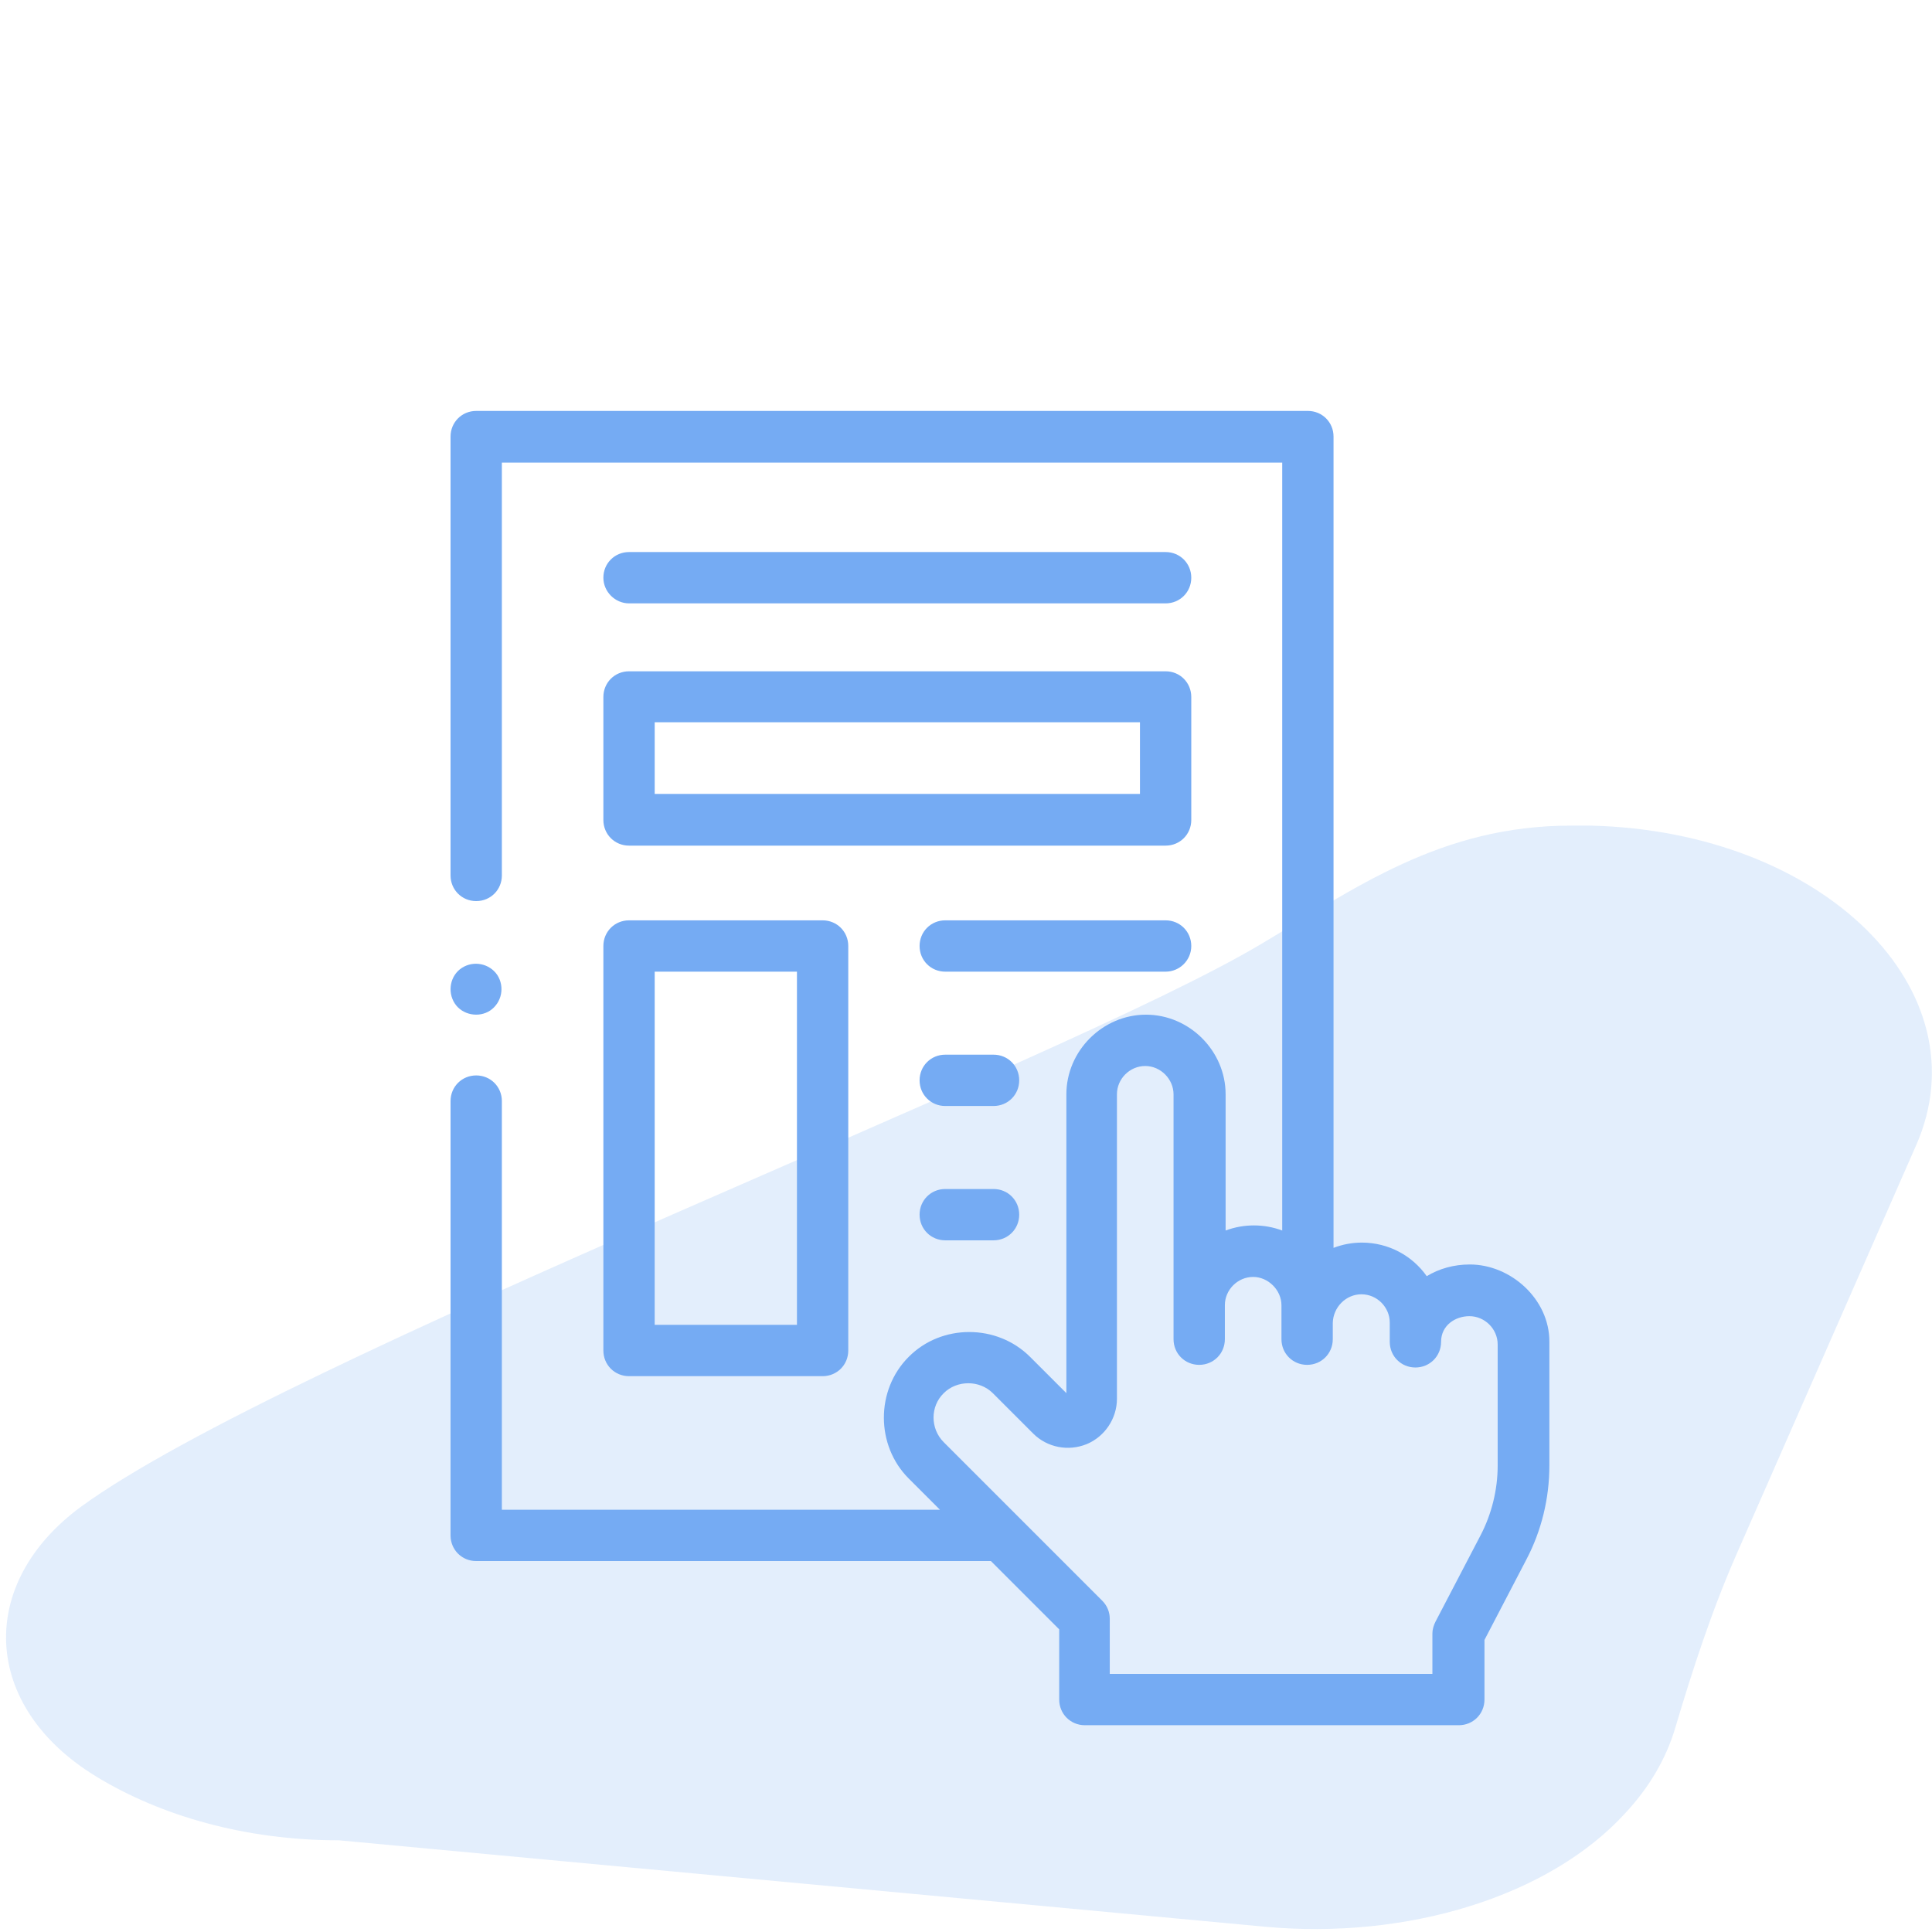 <?xml version="1.0" encoding="utf-8"?>
<!-- Generator: Adobe Illustrator 22.0.1, SVG Export Plug-In . SVG Version: 6.00 Build 0)  -->
<svg version="1.1" xmlns="http://www.w3.org/2000/svg" xmlns:xlink="http://www.w3.org/1999/xlink" x="0px" y="0px"
	 viewBox="0 0 512 512" style="enable-background:new 0 0 512 512;" xml:space="preserve">
<style type="text/css">
	.st0{display:none;}
	.st1{display:inline;opacity:0.2;fill:#636E72;}
	.st2{display:inline;}
	.st3{fill:#50595B;}
	.st4{display:inline;opacity:0.2;fill:#6C5CE7;}
	.st5{fill:#6C5CE7;}
	.st6{display:inline;opacity:0.2;fill:#FF6D8B;}
	.st7{fill:#FF6D8B;}
	.st8{opacity:0.2;fill:#75ABF3;}
	.st9{fill:#75ABF3;}
	.st10{display:inline;opacity:0.2;fill:#3FEAB1;}
	.st11{fill:#3FEAB1;}
	.st12{display:inline;opacity:0.2;fill:#F7941E;}
	.st13{fill:#F7941E;}
</style>
<g id="katman_6" class="st0">
	<path class="st1" d="M335.2,510.6L89.8,487.7c-24.6,0-47.1-6.4-64.3-16.9c-30.5-18.6-31.8-51.2-3.9-71.6l0,0
		C75.5,360,280.7,282,334,250.3c25.1-14.9,47.8-31.5,82.3-31.5h2c1.1,0,2.2,0,3.3,0c61.8,1.5,104.2,43.8,86.2,84.7l-47.3,107.7
		c-6.8,15.4-11.9,31.1-16.6,46.9c-2.4,8-6.8,15.5-13,22.2C410.7,502.6,372.9,514.1,335.2,510.6z"/>
	<g class="st2">
		<path class="st3" d="M259.8,192.1c0-59.6-48.5-108-108-108c-17.9,0-35.6,4.5-51.3,13c-3.7,2-5.1,6.7-3.1,10.5
			c2,3.7,6.7,5.1,10.5,3.1c13.5-7.3,28.7-11.1,44-11.1c51,0,92.6,41.5,92.6,92.6c0,51-41.5,92.6-92.6,92.6
			c-51,0-92.6-41.5-92.6-92.6c0-16.2,4.3-32.2,12.4-46.3c2.1-3.7,0.9-8.4-2.8-10.5c-3.7-2.1-8.4-0.9-10.5,2.8
			c-9.5,16.4-14.5,35.1-14.5,54c0,59.6,48.5,108,108,108S259.8,251.6,259.8,192.1z"/>
		<path class="st3" d="M78.5,131.4c2.1,0,4.1-0.8,5.6-2.5l0.2-0.2c2.9-3.1,2.7-8-0.4-10.9c-3.1-2.9-8-2.7-10.9,0.4l-0.2,0.2
			c-2.9,3.1-2.7,8,0.4,10.9C74.7,130.7,76.6,131.4,78.5,131.4z"/>
		<path class="st3" d="M151.8,275.4c45.9,0,83.3-37.4,83.3-83.3c0-45.9-37.4-83.3-83.3-83.3s-83.3,37.4-83.3,83.3
			C68.5,238,105.9,275.4,151.8,275.4z M151.8,124.2c37.4,0,67.9,30.5,67.9,67.9c0,37.4-30.5,67.9-67.9,67.9
			c-37.4,0-67.9-30.5-67.9-67.9C83.9,154.7,114.4,124.2,151.8,124.2z"/>
		<path class="st3" d="M206.1,405.1c0.1-0.1,0.2-0.3,0.3-0.4c0-0.1,0.1-0.1,0.1-0.2c0.1-0.2,0.2-0.3,0.3-0.5c0,0,0-0.1,0-0.1
			c0.1-0.2,0.2-0.4,0.3-0.6c0,0,0,0,0-0.1c0.1-0.2,0.2-0.4,0.2-0.6c0,0,0-0.1,0-0.1c0.1-0.2,0.1-0.4,0.2-0.7c0-0.1,0-0.1,0-0.2
			c0-0.2,0.1-0.4,0.1-0.6c0-0.3,0-0.5,0-0.8c0-0.3,0-0.5,0-0.8c0-0.2-0.1-0.4-0.1-0.6c0-0.1,0-0.1,0-0.2c0-0.2-0.1-0.4-0.2-0.7
			c0,0,0,0,0-0.1c-0.1-0.2-0.1-0.4-0.2-0.6c0,0,0,0,0-0.1c-0.1-0.2-0.2-0.4-0.3-0.6c0,0,0-0.1,0-0.1c-0.1-0.2-0.2-0.3-0.3-0.5
			c0-0.1-0.1-0.1-0.1-0.2c-0.1-0.1-0.2-0.3-0.3-0.4c0-0.1-0.1-0.1-0.1-0.2c-0.1-0.1-0.3-0.3-0.4-0.4c0,0-0.1-0.1-0.1-0.1l-17.2-17.2
			c-3-3-7.9-3-10.9,0c-3,3-3,7.9,0,10.9l4,4H121c-4.3,0-7.7-3.5-7.7-7.7v-66c0-4.3-3.5-7.7-7.7-7.7c-4.3,0-7.7,3.5-7.7,7.7v66
			c0,12.8,10.4,23.1,23.1,23.1h60.4l-4,4c-3,3-3,7.9,0,10.9c1.5,1.5,3.5,2.3,5.5,2.3c2,0,3.9-0.8,5.5-2.3l17.2-17.2
			c0,0,0.1-0.1,0.1-0.1c0.1-0.1,0.3-0.3,0.4-0.4C206,405.2,206,405.2,206.1,405.1z"/>
		<path class="st3" d="M294.3,151.4c1.5,1.5,3.5,2.3,5.5,2.3c2,0,3.9-0.8,5.5-2.3c3-3,3-7.9,0-10.9l-4.4-4.4h60.8
			c4.3,0,7.7,3.5,7.7,7.7v58c0,4.3,3.5,7.7,7.7,7.7c4.3,0,7.7-3.5,7.7-7.7v-58c0-12.8-10.4-23.1-23.1-23.1h-60l3.6-3.6
			c3-3,3-7.9,0-10.9c-3-3-7.9-3-10.9,0l-17.2,17.2c-3,3-3,7.9,0,10.9L294.3,151.4z"/>
		<path class="st3" d="M383.8,353.5c8-10.7,12.8-24,12.8-38.3v-28.1c0,0,0-0.1,0-0.1v0c0-35.3-28.7-64.1-64.1-64.1
			c-4.3,0-7.7,3.5-7.7,7.7c0,4.3,3.5,7.7,7.7,7.7c24.9,0,45.4,18.8,48.3,42.9c-9,1.3-20.7-2.2-28.5-11.4c-2.6-3.1-7.1-3.6-10.4-1.3
			c-14.2,10.1-40.2,21.4-57.8,13.9c0.7-7.5,3.2-14.8,7.2-21.2c2.3-3.6,1.2-8.4-2.4-10.6c-3.6-2.3-8.4-1.2-10.6,2.4
			c-6.4,10.2-9.8,21.9-9.8,34v28.2c0,14.4,4.8,27.6,12.8,38.3c-33.7,18.6-55,54.1-55,93.1c0,4.3,3.5,7.7,7.7,7.7h120.1
			c4.3,0,7.7-3.5,7.7-7.7c0-4.3-3.5-7.7-7.7-7.7h-13.8v-51.6l26.3,20.6c2.3,1.8,5.5,2.2,8.1,0.9c2.7-1.3,4.3-4,4.3-6.9v-33.4
			c25.1,14.9,41.6,41.1,44.1,70.4h-15.9c-4.3,0-7.7,3.5-7.7,7.7c0,4.3,3.5,7.7,7.7,7.7h23.9c4.3,0,7.7-3.5,7.7-7.7
			C438.8,407.6,417.5,372.1,383.8,353.5z M345.4,284.8c10,8.7,23.4,13.1,35.7,11.9v18.5c0,13.6-5.6,25.9-14.6,34.7c0,0-0.9,0.9-1,1
			c-8.7,8-20.3,12.9-33,12.9c-12.7,0-24.3-4.9-33-12.9c-0.1-0.1-1-0.9-1-0.9c-9-8.8-14.6-21.1-14.6-34.7v-16.5
			c4.3,1.2,8.8,1.7,13.3,1.7C314.8,300.4,333,292.5,345.4,284.8z M301.4,371.2c3.9,2.2,8,3.9,12.3,5.3l-12.3,9.7V371.2z M241.9,439
			c2.5-29.3,19-55.5,44.1-70.4V402c0,2.9,1.7,5.6,4.3,6.9c1.1,0.5,2.2,0.8,3.4,0.8c1.7,0,3.4-0.6,4.8-1.6l26.3-20.6V439H241.9z
			 M351.2,376.4c4.3-1.3,8.4-3.1,12.3-5.3v14.9L351.2,376.4z"/>
		<path class="st3" d="M385,439h-0.2c-4.3,0-7.7,3.5-7.7,7.7c0,4.3,3.5,7.7,7.7,7.7h0.2c4.3,0,7.7-3.5,7.7-7.7
			C392.7,442.4,389.2,439,385,439z"/>
		<path class="st3" d="M295.7,234.6l-0.3,0.2c-3.5,2.5-4.3,7.3-1.8,10.8c1.5,2.1,3.9,3.2,6.3,3.2c1.5,0,3.1-0.5,4.5-1.4l0.2-0.2
			c3.5-2.4,4.3-7.3,1.9-10.7C304,233,299.2,232.2,295.7,234.6z"/>
		<path class="st3" d="M312.9,326.8h0.2c4.3,0,7.7-3.5,7.7-7.7c0-4.3-3.5-7.7-7.7-7.7h-0.2c-4.3,0-7.7,3.5-7.7,7.7
			C305.2,323.3,308.6,326.8,312.9,326.8z"/>
		<path class="st3" d="M351.9,326.8h0.2c4.3,0,7.7-3.5,7.7-7.7c0-4.3-3.5-7.7-7.7-7.7h-0.2c-4.3,0-7.7,3.5-7.7,7.7
			C344.2,323.3,347.7,326.8,351.9,326.8z"/>
		<path class="st3" d="M142.1,196.4l13.5,5.6c3.5,1.5,5.2,5.5,3.7,9c-1.5,3.5-5.5,5.2-9,3.7l-6.7-2.8c-3.9-1.6-8.4,0.2-10.1,4.2
			c-1.6,3.9,0.2,8.4,4.2,10.1l6.4,2.7v9.5c0,4.3,3.5,7.7,7.7,7.7c4.3,0,7.7-3.5,7.7-7.7v-8.7c6.1-1.9,11.4-6.4,14-12.8
			c4.7-11.4-0.7-24.4-12.1-29.1l-13.5-5.6c-1.7-0.7-3-2-3.7-3.7c-0.7-1.7-0.7-3.6,0-5.3c0.7-1.7,2-3,3.7-3.7c1.7-0.7,3.6-0.7,5.3,0
			l6.7,2.8c3.9,1.6,8.4-0.2,10.1-4.2c1.6-3.9-0.2-8.4-4.2-10.1l-6.4-2.7v-9.5c0-4.3-3.5-7.7-7.7-7.7c-4.3,0-7.7,3.5-7.7,7.7v8.7
			c-0.7,0.2-1.3,0.4-2,0.7c-5.5,2.3-9.8,6.6-12.1,12.1c-2.3,5.5-2.3,11.5,0,17.1C132.4,189.9,136.6,194.2,142.1,196.4z"/>
	</g>
</g>
<g id="katman_5" class="st0">
	<path class="st4" d="M335.2,510.6L89.8,487.7c-24.6,0-47.1-6.4-64.3-16.9c-30.5-18.6-31.8-51.2-3.9-71.6l0,0
		C75.5,360,280.7,282,334,250.3c25.1-14.9,47.8-31.5,82.3-31.5h2c1.1,0,2.2,0,3.3,0c61.8,1.5,104.2,43.8,86.2,84.7l-47.3,107.7
		c-6.8,15.4-11.9,31.1-16.6,46.9c-2.4,8-6.8,15.5-13,22.2C410.7,502.6,372.9,514.1,335.2,510.6z"/>
	<g class="st2">
		<g>
			<g>
				<path class="st5" d="M300.7,176.6c-3.8,0-6.9,3.1-6.9,6.9v24.9c0,16.2-10.8,30.8-26.4,35.5c-2.9,0.9-4.9,3.5-4.9,6.6v0.6
					c0,3.2-2.6,5.7-5.7,5.7s-5.7-2.6-5.7-5.7v-0.6c0-3-2-5.7-4.9-6.6c-15.5-4.7-26.4-19.2-26.4-35.5v-24.9c0-3.8-3.1-6.9-6.9-6.9
					s-6.9,3.1-6.9,6.9v24.9c0,11.1,3.5,21.7,10.2,30.6c5.5,7.3,13.1,13.1,21.5,16.5c2,8.6,9.8,15.1,19,15.1c9.2,0,17-6.5,19-15.1
					c8.5-3.4,16-9.2,21.5-16.5c6.7-8.9,10.2-19.4,10.2-30.6v-24.9C307.6,179.7,304.5,176.6,300.7,176.6z"/>
			</g>
		</g>
		<g>
			<g>
				<path class="st5" d="M398.5,80H115.2c-3.8,0-6.9,3.1-6.9,6.9v338.3c0,3.8,3.1,6.9,6.9,6.9h283.3c3.8,0,6.9-3.1,6.9-6.9V86.9
					C405.4,83.1,402.3,80,398.5,80z M391.6,418.3H122.1V93.8h269.5V418.3z"/>
			</g>
		</g>
		<g>
			<g>
				<path class="st5" d="M150.5,386.2c-0.1-0.4-0.2-0.9-0.4-1.3s-0.4-0.8-0.6-1.2c-0.2-0.4-0.5-0.7-0.9-1s-0.7-0.6-1-0.9
					c-0.4-0.2-0.8-0.5-1.2-0.6c-0.4-0.2-0.8-0.3-1.3-0.4c-0.9-0.2-1.8-0.2-2.7,0c-0.4,0.1-0.9,0.2-1.3,0.4c-0.4,0.2-0.8,0.4-1.2,0.6
					c-0.4,0.2-0.7,0.5-1,0.9s-0.6,0.7-0.9,1c-0.3,0.4-0.5,0.8-0.6,1.2s-0.3,0.8-0.4,1.3c-0.1,0.4-0.1,0.9-0.1,1.3
					c0,0.5,0,0.9,0.1,1.3c0.1,0.4,0.2,0.9,0.4,1.3s0.4,0.8,0.6,1.2c0.2,0.4,0.5,0.7,0.9,1c0.3,0.3,0.7,0.6,1,0.9
					c0.4,0.2,0.8,0.5,1.2,0.6c0.4,0.2,0.9,0.3,1.3,0.4c0.4,0.1,0.9,0.1,1.3,0.1c1.8,0,3.6-0.7,4.9-2c1.3-1.3,2-3.1,2-4.9
					C150.6,387.1,150.6,386.7,150.5,386.2z"/>
			</g>
		</g>
		<g>
			<g>
				<path class="st5" d="M369.9,380.7H169c-3.8,0-6.9,3.1-6.9,6.9c0,3.8,3.1,6.9,6.9,6.9h200.9c3.8,0,6.9-3.1,6.9-6.9
					C376.8,383.8,373.7,380.7,369.9,380.7z"/>
			</g>
		</g>
		<g>
			<g>
				<path class="st5" d="M376.6,359.7c-0.1-0.4-0.2-0.9-0.4-1.3c-0.2-0.4-0.4-0.8-0.6-1.2c-0.2-0.4-0.5-0.7-0.9-1
					c-0.3-0.3-0.7-0.6-1-0.9c-0.4-0.2-0.8-0.5-1.2-0.6c-0.4-0.2-0.9-0.3-1.3-0.4c-2.2-0.4-4.6,0.3-6.2,1.9c-0.3,0.3-0.6,0.7-0.9,1
					c-0.2,0.4-0.5,0.8-0.6,1.2c-0.2,0.4-0.3,0.8-0.4,1.3c-0.1,0.4-0.1,0.9-0.1,1.3s0,0.9,0.1,1.3c0.1,0.4,0.2,0.9,0.4,1.3
					c0.2,0.4,0.4,0.8,0.6,1.2c0.2,0.4,0.5,0.7,0.9,1c1.3,1.3,3.1,2,4.9,2c0.4,0,0.9,0,1.3-0.1c0.4-0.1,0.9-0.2,1.3-0.4
					c0.4-0.2,0.8-0.4,1.2-0.6c0.4-0.2,0.7-0.5,1-0.9s0.6-0.7,0.9-1c0.3-0.4,0.5-0.8,0.6-1.2c0.2-0.4,0.3-0.8,0.4-1.3
					c0.1-0.4,0.1-0.9,0.1-1.3C376.8,360.6,376.7,360.2,376.6,359.7z"/>
			</g>
		</g>
		<g>
			<g>
				<path class="st5" d="M344.7,354.2H143.8c-3.8,0-6.9,3.1-6.9,6.9s3.1,6.9,6.9,6.9h200.9c3.8,0,6.9-3.1,6.9-6.9
					S348.5,354.2,344.7,354.2z"/>
			</g>
		</g>
		<g>
			<g>
				<path class="st5" d="M371.2,107.3H142.5c-3.8,0-6.9,3.1-6.9,6.9v213.6c0,3.8,3.1,6.9,6.9,6.9h228.7c3.8,0,6.9-3.1,6.9-6.9V114.2
					C378.1,110.4,375,107.3,371.2,107.3z M315.8,320.9h-17.5v-20.3c0-3.8-3.1-6.9-6.9-6.9c-3.8,0-6.9,3.1-6.9,6.9v20.3H229v-20.3
					c0-3.8-3.1-6.9-6.9-6.9s-6.9,3.1-6.9,6.9v20.3h-17.5v-47.7c0-7.8,6.3-14.1,14.1-14.1h27.2c3.1,6.7,9.9,11.4,17.7,11.4
					s14.7-4.7,17.7-11.4h27.2c7.8,0,14.1,6.3,14.1,14.1V320.9z M219.8,190.3h32.2c1.1,0,2.2-0.3,3.2-0.8l21.7-11.4l4.8,8.6
					c1.2,2.2,3.5,3.5,6,3.5h6.1v18c0,16.2-10.8,30.8-26.4,35.5c-2.9,0.9-4.9,3.5-4.9,6.6v0.6c0,3.2-2.6,5.7-5.7,5.7
					s-5.7-2.6-5.7-5.7v-0.6c0-3-2-5.7-4.9-6.6c-15.5-4.7-26.4-19.2-26.4-35.5L219.8,190.3L219.8,190.3z M219.8,176.6v-11.1
					c0-10,8.1-18.1,18.1-18.1h37.8c10,0,18.1,8.1,18.1,18.1v11.1h-2.1l-6.1-11c-1.8-3.3-5.9-4.5-9.2-2.8l-26.1,13.7H219.8z
					 M364.3,320.9h-34.7v-47.7c0-15.3-12.5-27.8-27.8-27.8h-10.2c2.1-2,4.1-4.1,5.8-6.4c6.7-8.9,10.2-19.4,10.2-30.6v-42.9
					c0-17.6-14.3-31.8-31.8-31.8h-37.8c-17.6,0-31.8,14.3-31.8,31.8v42.9c0,11.1,3.5,21.7,10.2,30.6c1.7,2.3,3.7,4.5,5.8,6.4h-10.2
					c-15.3,0-27.8,12.5-27.8,27.8v47.7h-34.7V121h215V320.9L364.3,320.9z"/>
			</g>
		</g>
		<g>
			<g>
				<path class="st5" d="M277.2,196.2h-2.4c-3.8,0-6.9,3.1-6.9,6.9s3.1,6.9,6.9,6.9h2.4c3.8,0,6.9-3.1,6.9-6.9
					S281,196.2,277.2,196.2z"/>
			</g>
		</g>
		<g>
			<g>
				<path class="st5" d="M238.9,196.2h-2.4c-3.8,0-6.9,3.1-6.9,6.9s3.1,6.9,6.9,6.9h2.4c3.8,0,6.9-3.1,6.9-6.9
					S242.7,196.2,238.9,196.2z"/>
			</g>
		</g>
	</g>
</g>
<g id="katman_4" class="st0">
	<path class="st6" d="M335.2,510.6L89.8,487.7c-24.6,0-47.1-6.4-64.3-16.9c-30.5-18.6-31.8-51.2-3.9-71.6l0,0
		C75.5,360,280.7,282,334,250.3c25.1-14.9,47.8-31.5,82.3-31.5h2c1.1,0,2.2,0,3.3,0c61.8,1.5,104.2,43.8,86.2,84.7l-47.3,107.7
		c-6.8,15.4-11.9,31.1-16.6,46.9c-2.4,8-6.8,15.5-13,22.2C410.7,502.6,372.9,514.1,335.2,510.6z"/>
	<g class="st2">
		<path class="st7" d="M295.7,314.6c0-21.5-17.5-38.9-38.9-38.9c-21.5,0-38.9,17.5-38.9,38.9s17.5,38.9,38.9,38.9
			S295.7,336.1,295.7,314.6z M256.8,340.5c-14.3,0-25.9-11.6-25.9-25.9s11.6-25.9,25.9-25.9c14.3,0,25.9,11.6,25.9,25.9
			S271.1,340.5,256.8,340.5z"/>
		<path class="st7" d="M189.4,314.6c0-21.5-17.5-38.9-38.9-38.9s-38.9,17.5-38.9,38.9s17.5,38.9,38.9,38.9S189.4,336.1,189.4,314.6z
			 M150.5,340.5c-14.3,0-25.9-11.6-25.9-25.9s11.6-25.9,25.9-25.9c14.3,0,25.9,11.6,25.9,25.9S164.8,340.5,150.5,340.5z"/>
		<path class="st7" d="M402.1,314.6c0-21.5-17.5-38.9-38.9-38.9c-21.5,0-38.9,17.5-38.9,38.9s17.5,38.9,38.9,38.9
			C384.6,353.5,402.1,336.1,402.1,314.6z M363.2,340.5c-14.3,0-25.9-11.6-25.9-25.9s11.6-25.9,25.9-25.9s25.9,11.6,25.9,25.9
			S377.5,340.5,363.2,340.5z"/>
		<path class="st7" d="M363.2,353.5c-23.3,0-43.4,13.5-53.2,32.1c-9.8-18.6-29.8-32.1-53.2-32.1c-23.3,0-43.4,13.5-53.2,32.1
			c-9.8-18.6-29.8-32.1-53.2-32.1c-32.3,0-59.7,26.2-59.7,58.4v29.8c0,3.6,2.9,6.5,6.5,6.5h319c3.6,0,6.5-2.9,6.5-6.5v-29.8
			C422.8,379.7,395.5,353.5,363.2,353.5z M256.8,366.5c25.3,0,46.7,20.8,46.7,45.4v23.3h-93.4v-23.3
			C210.1,387.3,231.5,366.5,256.8,366.5z M103.8,411.9c0-24.6,21.4-45.4,46.7-45.4s46.7,20.8,46.7,45.4v23.3h-93.4V411.9z
			 M409.9,435.2h-93.4v-23.3c0-24.6,21.4-45.4,46.7-45.4c25.3,0,46.7,20.8,46.7,45.4V435.2z"/>
		<path class="st7" d="M256.8,155.1c-10.7,0-19.5,8.7-19.5,19.5s8.7,19.5,19.5,19.5c10.7,0,19.5-8.7,19.5-19.5
			S267.6,155.1,256.8,155.1z M256.8,181c-3.6,0-6.5-2.9-6.5-6.5s2.9-6.5,6.5-6.5c3.6,0,6.5,2.9,6.5,6.5S260.4,181,256.8,181z"/>
		<path class="st7" d="M185.5,174.5c0,10.7,8.7,19.5,19.5,19.5c10.7,0,19.5-8.7,19.5-19.5s-8.7-19.5-19.5-19.5
			C194.2,155.1,185.5,163.8,185.5,174.5z M211.4,174.5c0,3.6-2.9,6.5-6.5,6.5c-3.6,0-6.5-2.9-6.5-6.5s2.9-6.5,6.5-6.5
			C208.5,168.1,211.4,171,211.4,174.5z"/>
		<path class="st7" d="M328.2,174.5c0-10.7-8.7-19.5-19.5-19.5c-10.7,0-19.5,8.7-19.5,19.5S298,194,308.7,194
			C319.4,194,328.2,185.3,328.2,174.5z M302.2,174.5c0-3.6,2.9-6.5,6.5-6.5c3.6,0,6.5,2.9,6.5,6.5s-2.9,6.5-6.5,6.5
			C305.1,181,302.2,178.1,302.2,174.5z"/>
		<circle class="st7" cx="256.8" cy="122.7" r="6.5"/>
		<path class="st7" d="M263.9,223.8l-7,16.2l-7-16.2c-1-2.4-3.4-3.9-5.9-3.9H179c-25,0-45.4-20.4-45.4-45.4s20.4-45.4,45.4-45.4
			h48.6c3.6,0,6.5-2.9,6.5-6.5s-2.9-6.5-6.5-6.5H179c-32.2,0-58.4,26.2-58.4,58.4s26.2,58.4,58.4,58.4h60.6l11.3,25.9
			c1,2.4,3.4,3.9,5.9,3.9c2.6,0,4.9-1.5,5.9-3.9l11.3-25.9h60.6c32.2,0,58.4-26.2,58.4-58.4s-26.2-58.4-58.4-58.4H286
			c-3.6,0-6.5,2.9-6.5,6.5s2.9,6.5,6.5,6.5h48.6c25,0,45.4,20.4,45.4,45.4s-20.4,45.4-45.4,45.4h-64.8
			C267.2,219.9,264.9,221.5,263.9,223.8L263.9,223.8z"/>
	</g>
</g>
<g id="katman_3">
	<path class="st8" d="M335.2,510.6L89.8,487.7c-24.6,0-47.1-6.4-64.3-16.9c-30.5-18.6-31.8-51.2-3.9-71.6l0,0
		C75.5,360,280.7,282,334,250.3c25.1-14.9,47.8-31.5,82.3-31.5h2c1.1,0,2.2,0,3.3,0c61.8,1.5,104.2,43.8,86.2,84.7l-47.3,107.7
		c-6.8,15.4-11.9,31.1-16.6,46.9c-2.4,8-6.8,15.5-13,22.2C410.7,502.6,372.9,514.1,335.2,510.6z"/>
	<g>
		<path class="st9" d="M119.4,406.9c0,3.8,3,6.8,6.8,6.8h136.4l18.1,18.1v18.6c0,3.8,3,6.8,6.8,6.8h99.1c3.8,0,6.8-3,6.8-6.8v-15.8
			l11.1-21.3c4-7.6,6.1-16.2,6.1-24.9v-32.9c0-11.2-10.2-20.4-21.1-20.4c-4.2,0-8.1,1.1-11.4,3.1c-3.8-5.4-10.1-8.9-17.2-8.9
			c-2.6,0-5.2,0.5-7.5,1.4v-215c0-3.8-3-6.8-6.8-6.8H126.2c-3.8,0-6.8,3-6.8,6.8V232c0,3.8,3,6.8,6.8,6.8c3.8,0,6.8-3,6.8-6.8V122.6
			h206.8v203.5c-4.8-1.8-10.2-1.8-15,0v-36.1c0-11.5-9.6-21.1-21.1-21.1c-11.5,0-21.1,9.6-21.1,21.1v79.2l-9.6-9.6
			c-8.8-8.8-23.5-8.8-32.2,0c-8.8,8.8-8.7,23.5,0,32.2l8.3,8.3H133V291.8c0-3.8-3-6.8-6.8-6.8c-3.8,0-6.8,3-6.8,6.8V406.9z
			 M360.8,343c4.1,0,7.5,3.4,7.5,7.5v5.1c0,3.8,3,6.8,6.8,6.8s6.8-3,6.8-6.8c0-4.4,3.8-6.8,7.5-6.8c4.1,0,7.5,3.4,7.5,7.5v32.1
			c0,6.4-1.6,12.9-4.6,18.6l-11.9,22.8c-0.5,1-0.8,2.1-0.8,3.1v10.7h-85.5V429c0-1.8-0.7-3.5-2-4.8l-22.1-22.1c0,0,0,0,0,0
			l-19.9-19.9c-3.6-3.6-3.6-9.5,0-13c3.5-3.5,9.5-3.5,13,0l10.7,10.7c3.7,3.7,9.3,4.8,14.2,2.8c4.8-2,8-6.8,8-12v-80.7
			c0-4.1,3.4-7.5,7.5-7.5c4.1,0,7.5,3.5,7.5,7.5v55.9c0,0,0,0,0,0v9c0,3.8,3,6.8,6.8,6.8s6.8-3,6.8-6.8v-9c0-4.1,3.4-7.5,7.5-7.5
			c4,0,7.5,3.5,7.5,7.5l0,9c0,3.8,3,6.8,6.8,6.8c3.8,0,6.8-3,6.8-6.8v-4.3C353.3,346.4,356.7,343,360.8,343L360.8,343z"/>
		<path class="st9" d="M315.7,250.7c0-3.8-3-6.8-6.8-6.8h-58.4c-3.8,0-6.8,3-6.8,6.8s3,6.8,6.8,6.8h58.4
			C312.6,257.5,315.7,254.5,315.7,250.7z"/>
		<path class="st9" d="M263.3,279.5h-12.8c-3.8,0-6.8,3-6.8,6.8s3,6.8,6.8,6.8h12.8c3.8,0,6.8-3,6.8-6.8
			C270.1,282.5,267.1,279.5,263.3,279.5L263.3,279.5z"/>
		<path class="st9" d="M263.3,315.1h-12.8c-3.8,0-6.8,3-6.8,6.8c0,3.8,3,6.8,6.8,6.8h12.8c3.8,0,6.8-3,6.8-6.8
			C270.1,318.1,267.1,315.1,263.3,315.1z"/>
		<path class="st9" d="M166.7,159.9h142.2c3.8,0,6.8-3,6.8-6.8c0-3.8-3-6.8-6.8-6.8H166.7c-3.8,0-6.8,3-6.8,6.8
			C159.9,156.8,163,159.9,166.7,159.9z"/>
		<path class="st9" d="M159.9,357.9c0,3.8,3,6.8,6.8,6.8h51.3c3.8,0,6.8-3,6.8-6.8V250.7c0-3.8-3-6.8-6.8-6.8h-51.3
			c-3.8,0-6.8,3-6.8,6.8V357.9z M173.5,257.5h37.7v93.6h-37.7V257.5z"/>
		<path class="st9" d="M159.9,217.3c0,3.8,3,6.8,6.8,6.8h142.2c3.8,0,6.8-3,6.8-6.8v-32.6c0-3.8-3-6.8-6.8-6.8H166.7
			c-3.8,0-6.8,3-6.8,6.8V217.3z M173.5,191.4h128.6v19H173.5V191.4z"/>
		<path class="st9" d="M120.5,265.9c2,3.1,6.4,3.9,9.4,1.9c3.1-2.1,3.9-6.3,1.9-9.4c-2.1-3.1-6.3-3.9-9.4-1.9
			C119.3,258.5,118.5,262.8,120.5,265.9z"/>
	</g>
</g>
<g id="katman_2_1_" class="st0">
	<path class="st10" d="M335.2,510.6L89.8,487.7c-24.6,0-47.1-6.4-64.3-16.9c-30.5-18.6-31.8-51.2-3.9-71.6l0,0
		C75.5,360,280.7,282,334,250.3c25.1-14.9,47.8-31.5,82.3-31.5h2c1.1,0,2.2,0,3.3,0c61.8,1.5,104.2,43.8,86.2,84.7l-47.3,107.7
		c-6.8,15.4-11.9,31.1-16.6,46.9c-2.4,8-6.8,15.5-13,22.2C410.7,502.6,372.9,514.1,335.2,510.6z"/>
	<g id="XMLID_1124_" class="st2">
		<g id="XMLID_258_">
			<path id="XMLID_284_" class="st11" d="M265.8,231.2H159.4c-15.3,0-27.7,12.4-27.7,27.7v73.4c0,15.3,12.4,27.7,27.7,27.7h106.5
				c15.3,0,27.7-12.4,27.7-27.7v-73.4C293.5,243.6,281.1,231.2,265.8,231.2L265.8,231.2z M277,332.3c0,6.1-5,11.1-11.1,11.1H159.4
				c-6.1,0-11.1-5-11.1-11.1v-73.4c0-6.1,5-11.1,11.1-11.1h106.5c6.1,0,11.1,5,11.1,11.1V332.3z"/>
			<path id="XMLID_285_" class="st11" d="M227.7,288.4l-21.9-12.7c-2.6-1.5-5.7-1.5-8.3,0c-2.6,1.5-4.1,4.2-4.1,7.1v25.3
				c0,2.9,1.6,5.7,4.1,7.1c1.3,0.7,2.7,1.1,4.1,1.1s2.8-0.4,4.1-1.1l21.9-12.7c2.6-1.5,4.1-4.2,4.1-7.1S230.2,289.9,227.7,288.4z"/>
			<path id="XMLID_288_" class="st11" d="M483.6,130.6L380.5,76.9c-2.4-1.2-5.2-1.2-7.6,0l-103.1,53.6c-2.7,1.4-4.4,4.2-4.4,7.3
				c0,3.1,1.7,5.9,4.4,7.3l39.7,20.7v17.4H143.8c-30.5,0-55.3,24.8-55.3,55.3v152.7H73.7c-4.6,0-8.3,3.7-8.3,8.3
				c0,30,24.4,54.5,54.5,54.5H389c30,0,54.5-24.4,54.5-54.5c0-4.6-3.7-8.3-8.3-8.3h-14.9V238.6c0-1.2,0-2.3-0.1-3.5l18.6-7.9
				c3-1.3,5-4.3,5-7.6v-53.7l27.6-14.4V202c0,4.6,3.7,8.3,8.3,8.3c4.6,0,8.3-3.7,8.3-8.3v-64.1C488,134.8,486.3,132,483.6,130.6
				L483.6,130.6z M403.8,391.3H291.6c-4.6,0-8.3,3.7-8.3,8.3c0,4.6,3.7,8.3,8.3,8.3H426c-3.8,17-19,29.7-37.1,29.7H119.9
				c-18.1,0-33.3-12.7-37.1-29.7h134.5c4.6,0,8.3-3.7,8.3-8.3c0-4.6-3.7-8.3-8.3-8.3H105V238.6c0-21.4,17.4-38.8,38.8-38.8h165.7
				v19.8c0,3.3,2,6.3,5,7.6l58.9,25c1,0.4,2.1,0.7,3.2,0.7s2.2-0.2,3.2-0.7l23.9-10.2V391.3z M427.4,214.1l-50.7,21.5L326,214.1
				v-39.7l46.9,24.4c1.2,0.6,2.5,0.9,3.8,0.9s2.6-0.3,3.8-0.9l46.9-24.4L427.4,214.1z M376.7,182.2l-85.2-44.3l85.2-44.3l85.2,44.3
				L376.7,182.2z"/>
			<path id="XMLID_291_" class="st11" d="M370.8,132.1c-1.5,1.5-2.4,3.7-2.4,5.8c0,2.2,0.9,4.3,2.4,5.8c1.5,1.5,3.7,2.4,5.8,2.4
				c2.2,0,4.3-0.9,5.8-2.4c1.5-1.5,2.4-3.7,2.4-5.8c0-2.2-0.9-4.3-2.4-5.8c-1.5-1.5-3.7-2.4-5.8-2.4
				C374.5,129.6,372.4,130.5,370.8,132.1z"/>
			<path id="XMLID_297_" class="st11" d="M372.2,343.4h-45.1c-4.6,0-8.3,3.7-8.3,8.3c0,4.6,3.7,8.3,8.3,8.3h45.1
				c4.6,0,8.3-3.7,8.3-8.3C380.4,347.1,376.7,343.4,372.2,343.4z"/>
			<path id="XMLID_298_" class="st11" d="M372.2,303.8h-45.1c-4.6,0-8.3,3.7-8.3,8.3c0,4.6,3.7,8.3,8.3,8.3h45.1
				c4.6,0,8.3-3.7,8.3-8.3C380.4,307.5,376.7,303.8,372.2,303.8z"/>
			<path id="XMLID_299_" class="st11" d="M254.4,391.3c-2.2,0-4.3,0.9-5.8,2.4c-1.5,1.5-2.4,3.7-2.4,5.8c0,2.2,0.9,4.3,2.4,5.8
				c1.5,1.5,3.7,2.4,5.8,2.4s4.3-0.9,5.8-2.4c1.5-1.5,2.4-3.7,2.4-5.8c0-2.2-0.9-4.3-2.4-5.8C258.7,392.2,256.6,391.3,254.4,391.3z"
				/>
		</g>
	</g>
</g>
<g id="katman_1" class="st0">
	<path class="st12" d="M335.2,510.6L89.8,487.7c-24.6,0-47.1-6.4-64.3-16.9c-30.5-18.6-31.8-51.2-3.9-71.6l0,0
		C75.5,360,280.7,282,334,250.3c25.1-14.9,47.8-31.5,82.3-31.5h2c1.1,0,2.2,0,3.3,0c61.8,1.5,104.2,43.8,86.2,84.7l-47.3,107.7
		c-6.8,15.4-11.9,31.1-16.6,46.9c-2.4,8-6.8,15.5-13,22.2C410.7,502.6,372.9,514.1,335.2,510.6z"/>
	<g class="st2">
		<g>
			<g>
				<path class="st13" d="M339.1,217.2c-21.8,0-42.3,5.8-60.1,15.9c10.2-18,15.8-38.7,15.8-60.1c0-67.2-54.7-121.9-121.9-121.9
					C105.7,51,51,105.7,51,172.9c0,41.2,20.6,79.3,55,101.9c19.9,13.1,43,20,66.9,20c21.2,0,41.8-5.5,60.1-15.8
					c-10.1,17.7-15.9,38.3-15.9,60.1c0,39.4,19.2,76.6,51.4,99.5c1.2,0.8,2.4,1.7,3.6,2.5c1.1,0.7,2.1,1.4,3.2,2
					c0.4,0.2,0.7,0.4,1.1,0.7c0.7,0.4,1.4,0.9,2.1,1.3c0.5,0.3,1,0.6,1.5,0.8c0.6,0.3,1.2,0.7,1.8,1c0.6,0.3,1.2,0.6,1.7,0.9
					c0.5,0.3,1.1,0.5,1.6,0.8c0.6,0.3,1.3,0.6,1.9,0.9c0.5,0.2,1,0.5,1.5,0.7c0.7,0.3,1.3,0.6,2,0.9c0.5,0.2,1,0.4,1.4,0.6
					c0.7,0.3,1.4,0.6,2.1,0.8c0.5,0.2,0.9,0.4,1.4,0.6c0.7,0.3,1.4,0.5,2.1,0.8c0.5,0.2,1,0.3,1.5,0.5c0.7,0.2,1.4,0.5,2.1,0.7
					c0.5,0.2,1.1,0.3,1.6,0.5c0.7,0.2,1.3,0.4,2,0.6c0.6,0.2,1.2,0.3,1.8,0.5c0.6,0.2,1.2,0.3,1.8,0.5c0.7,0.2,1.5,0.4,2.2,0.5
					c0.5,0.1,0.9,0.2,1.4,0.3c2.5,0.6,5,1,7.5,1.5c0.3,0,0.6,0.1,0.9,0.1c1,0.1,1.9,0.3,2.9,0.4c0.5,0.1,1,0.1,1.5,0.2
					c0.6,0.1,1.2,0.1,1.8,0.2c0.2,0,0.5,0,0.7,0.1c0.1,0,0.2,0,0.3,0c1.2,0.1,2.5,0.2,3.8,0.3c0,0,0,0,0,0c2.5,0.2,5,0.2,7.5,0.2
					c2.5,0,5-0.1,7.5-0.2c0,0,0,0,0,0c0,0,0,0,0,0c0.6,0,1.1-0.1,1.7-0.1c0.7-0.1,1.5-0.1,2.2-0.2c0.1,0,0.2,0,0.2,0
					c0.3,0,0.5,0,0.8-0.1c0,0,0,0,0,0c0,0,0,0,0,0c0,0,0,0,0,0c0.6-0.1,1.2-0.1,1.8-0.2c0.5-0.1,1-0.1,1.4-0.2c1-0.1,2-0.3,3-0.4
					c0.3,0,0.5-0.1,0.8-0.1c2.5-0.4,5-0.9,7.5-1.5c0.4-0.1,0.9-0.2,1.3-0.3c0.8-0.2,1.5-0.4,2.3-0.6c0.6-0.2,1.2-0.3,1.8-0.5
					c0.6-0.2,1.2-0.3,1.8-0.5c0.7-0.2,1.3-0.4,2-0.6c0.5-0.2,1.1-0.3,1.6-0.5c0.7-0.2,1.4-0.5,2.1-0.7c0.5-0.2,1-0.3,1.5-0.5
					c0.7-0.3,1.4-0.5,2.1-0.8c0.5-0.2,1-0.4,1.4-0.6c0.7-0.3,1.4-0.6,2.1-0.8c0.5-0.2,1-0.4,1.4-0.6c0.7-0.3,1.3-0.6,2-0.9
					c0.5-0.2,1-0.5,1.5-0.7c0.6-0.3,1.3-0.6,1.9-0.9c0.5-0.3,1.1-0.5,1.6-0.8c0.6-0.3,1.2-0.6,1.8-0.9c0.6-0.3,1.2-0.6,1.8-1
					c0.5-0.3,1-0.6,1.5-0.9c0.7-0.4,1.4-0.8,2.1-1.2c0.4-0.2,0.8-0.5,1.2-0.7c1.1-0.7,2.2-1.3,3.2-2c1.2-0.8,2.4-1.6,3.6-2.5
					c32.2-22.9,51.4-60,51.4-99.5C461,271.9,406.3,217.2,339.1,217.2z M227.4,263.7c-0.6,0.3-1.2,0.7-1.7,1
					c-0.4,0.3-0.9,0.5-1.3,0.8c-1.1,0.6-2.1,1.2-3.2,1.7c-0.4,0.2-0.8,0.4-1.3,0.6c-0.7,0.3-1.4,0.7-2.1,1c-0.5,0.2-1,0.4-1.5,0.7
					c-0.6,0.3-1.3,0.6-1.9,0.9c-0.5,0.2-1,0.4-1.5,0.6c-0.6,0.3-1.3,0.5-1.9,0.8c-0.5,0.2-1.1,0.4-1.6,0.6c-0.6,0.2-1.3,0.5-1.9,0.7
					c-0.5,0.2-1.1,0.4-1.6,0.5c-0.6,0.2-1.3,0.4-1.9,0.6c-0.5,0.2-1.1,0.3-1.6,0.5c-0.6,0.2-1.3,0.4-1.9,0.5
					c-0.6,0.1-1.1,0.3-1.7,0.4c-0.6,0.2-1.3,0.3-1.9,0.5c-0.6,0.1-1.1,0.3-1.7,0.4c-0.7,0.1-1.3,0.3-2,0.4c-0.6,0.1-1.1,0.2-1.7,0.3
					c-0.7,0.1-1.3,0.2-2,0.3c-0.6,0.1-1.1,0.2-1.7,0.3c-0.7,0.1-1.4,0.2-2.1,0.3c-0.5,0.1-1.1,0.1-1.6,0.2c-0.7,0.1-1.4,0.1-2.1,0.2
					c-0.5,0-1.1,0.1-1.6,0.1c-0.8,0.1-1.5,0.1-2.3,0.1c-0.5,0-0.9,0.1-1.4,0.1c-1.1,0-2.1,0.1-3.2,0.1c-0.2,0-0.4,0-0.6,0
					c-0.2,0-0.5,0-0.7,0c-1,0-2,0-3-0.1c-0.5,0-1-0.1-1.5-0.1c-0.7,0-1.5-0.1-2.2-0.1c-0.6,0-1.1-0.1-1.7-0.1
					c-0.7-0.1-1.4-0.1-2-0.2c-0.6-0.1-1.1-0.1-1.7-0.2c-0.7-0.1-1.3-0.2-2-0.3c-0.6-0.1-1.2-0.2-1.7-0.3c-0.6-0.1-1.3-0.2-1.9-0.3
					c-0.6-0.1-1.2-0.2-1.7-0.3c-0.6-0.1-1.3-0.3-1.9-0.4c-0.6-0.1-1.1-0.3-1.7-0.4c-0.6-0.1-1.3-0.3-1.9-0.5
					c-0.6-0.1-1.1-0.3-1.7-0.4c-0.6-0.2-1.3-0.3-1.9-0.5c-0.6-0.2-1.1-0.3-1.7-0.5c-0.6-0.2-1.3-0.4-1.9-0.6
					c-0.5-0.2-1.1-0.4-1.6-0.5c-0.6-0.2-1.3-0.4-1.9-0.7c-0.5-0.2-1.1-0.4-1.6-0.6c-0.6-0.2-1.3-0.5-1.9-0.8c-0.5-0.2-1-0.4-1.5-0.6
					c-0.7-0.3-1.3-0.6-2-0.9c-0.5-0.2-0.9-0.4-1.4-0.6c-0.7-0.3-1.5-0.7-2.2-1.1c-0.4-0.2-0.8-0.4-1.1-0.6c-1.1-0.6-2.2-1.1-3.2-1.7
					c-0.4-0.2-0.8-0.5-1.2-0.7c-0.6-0.4-1.3-0.7-1.9-1.1v-12.3c0-7.3,5-13.4,11.8-15.2c0,0.5-0.1,1.1-0.1,1.6
					c0,9.9,5.7,20.2,14.2,25.6c10.3,6.6,22,2.9,28.6,0.1c3.8,1.6,9.4,3.6,15.5,3.6c4.3,0,8.8-1,13.1-3.7c0,0,0,0,0,0
					c8.5-5.4,14.2-15.7,14.2-25.6c0-0.6,0-1.1-0.1-1.6c6.8,1.8,11.8,7.9,11.8,15.2V263.7z M164.4,223.7l2.1-10.7
					c0.7-3.8-1.3-7.6-4.9-9c-12-4.7-19.8-16.1-19.8-29v-20.5c9.4,4.8,23.4,9.9,40.5,9.9H204V175c0,12.9-7.8,24.3-19.8,29
					c-3.6,1.4-5.7,5.2-4.9,9l2.1,10.7l-8.5,5.6L164.4,223.7z M172.6,246.8c-1.1,0-2.2,0.3-3.2,0.8c-7.7,3.8-13.1,4.5-16.5,2.4
					c-4-2.5-6-6.8-6.6-10c-0.5-2.5,0-3.8,0.2-4.2c0,0,0,0,0,0h7c0.2,0.1,0.4,0.2,0.6,0.3l14.5,9.4c0.3,0.2,0.7,0.4,1,0.5
					c0,0,0,0,0,0c0.1,0,0.2,0.1,0.2,0.1c0,0,0,0,0.1,0c0.2,0.1,0.5,0.2,0.7,0.3c0.1,0,0.3,0.1,0.4,0.1c0.2,0.1,0.4,0.1,0.7,0.1
					c0,0,0.1,0,0.1,0c0,0,0.1,0,0.1,0c0.1,0,0.2,0,0.2,0C172.3,246.8,172.4,246.8,172.6,246.8z M173.7,246.8c0.2,0,0.3,0,0.5-0.1
					c0.2,0,0.4-0.1,0.7-0.1c0.1,0,0.3-0.1,0.4-0.1c0.2-0.1,0.5-0.2,0.7-0.3c0.1,0,0.2-0.1,0.3-0.1c0.3-0.2,0.7-0.3,1-0.5l14.5-9.4
					c0.2-0.1,0.4-0.2,0.6-0.3h7c0,0,0,0,0,0c0.2,0.4,0.6,1.7,0.2,4.2c-0.6,3.2-2.6,7.5-6.6,10c-3.4,2.2-8.8,1.4-16.5-2.4
					c-1-0.5-2.1-0.8-3.2-0.8C173.4,246.8,173.6,246.8,173.7,246.8z M197,219.7l-0.7-3.8c14.7-8.3,23.8-23.7,23.8-41v-18.6
					c0-4.4-3.6-8-8-8h-29.8c-25.7,0-43.1-14.4-43.3-14.6c-2.4-2-5.7-2.5-8.6-1.2c-2.8,1.3-4.7,4.1-4.7,7.3V175
					c0,17.2,9.2,32.7,23.8,41l-0.7,3.8h-4h-10.7c-0.6,0-1.2,0-1.7,0c-0.1,0-0.2,0-0.3,0c-0.5,0-0.9,0.1-1.4,0.1c0,0-0.1,0-0.1,0
					c-12.7-7.8-20.4-21.9-20.4-37.6v-0.4c0-49.8,24.6-82.1,62.8-82.1c38.1,0,62.8,32.2,62.8,82.1v0.4c0,15.6-7.7,29.8-20.4,37.6
					c0,0-0.1,0-0.1,0c-0.5-0.1-0.9-0.1-1.4-0.1c-0.1,0-0.2,0-0.3,0c-0.6,0-1.1,0-1.7,0H201H197L197,219.7z M232.1,227.2
					c12.3-11.1,19.6-27.3,19.6-44.9v-0.4c0-28.2-7.1-52.3-20.4-69.8c-14.2-18.5-34.3-28.3-58.3-28.3s-44.2,9.8-58.3,28.3
					c-13.4,17.5-20.4,41.6-20.4,69.8v0.4c0,17.5,7.2,33.7,19.6,44.9c-6.9,5.8-11.3,14.5-11.3,24.2v0.5C80,232,67,203.4,67,172.9
					C67,114.5,114.5,67,172.9,67c58.4,0,105.9,47.5,105.9,105.9c0,30.5-13,59.1-35.4,79v-0.5C243.4,241.8,239,233,232.1,227.2z
					 M314.3,441.8c0,0.1,0,0.2,0,0.2c-0.6-0.1-1.2-0.3-1.7-0.4c-0.5-0.1-1-0.3-1.5-0.4c-0.6-0.2-1.1-0.3-1.7-0.5
					c-0.5-0.2-1.1-0.3-1.6-0.5c-0.5-0.2-1-0.3-1.5-0.5c-0.6-0.2-1.1-0.4-1.7-0.6c-0.5-0.2-0.9-0.3-1.4-0.5c-0.6-0.2-1.2-0.4-1.7-0.6
					c-0.4-0.2-0.9-0.3-1.3-0.5c-0.6-0.2-1.2-0.5-1.7-0.7c-0.4-0.2-0.9-0.4-1.3-0.6c-0.6-0.2-1.1-0.5-1.7-0.7
					c-0.4-0.2-0.9-0.4-1.3-0.6c-0.5-0.3-1.1-0.5-1.6-0.8c-0.5-0.2-1-0.5-1.4-0.7c-0.5-0.3-1-0.5-1.5-0.8c-0.6-0.3-1.1-0.6-1.7-0.9
					c-0.4-0.2-0.8-0.4-1.2-0.7c-1.9-1.1-3.7-2.2-5.5-3.4v-28.4c0-3.3,2.7-6,6-6h28.4l3.9,2.7L314.3,441.8z M345.7,444.8h-13.2
					l-2-3.7l4-34.8l0.1,0c2.7,1.9,6.4,1.9,9.1,0l0.1,0l4,34.8L345.7,444.8z M351,362.3c-3.7,1.5-5.8,5.5-4.8,9.4l2.9,11.5l-9.9,6.8
					l-9.9-6.8l2.9-11.5c1-3.9-1.1-7.9-4.8-9.4c-11.4-4.5-19.2-14.7-20.5-26.7c6.2-5.4,10-15,10.9-27.6c0.2,0.1,0.5,0.1,0.7,0.1
					c0.7,0.2,1.4,0.3,2.1,0.4c0.2,0,0.4,0.1,0.5,0.1c0.8,0.1,1.5,0.3,2.3,0.4c0.1,0,0.2,0,0.3,0c11.4,1.9,23.2,1.7,34.6-0.3
					c1.6-0.3,3.2-0.6,4.7-1c0,0.2,0,0.5,0.1,0.7c0.1,1,0.2,2,0.3,3c0,0.2,0,0.4,0.1,0.6c0.5,5,1.3,10.4,3.2,15.1
					c0.8,2,1.7,3.7,2.7,5.1c0.1,0.1,0.1,0.2,0.2,0.3c0.3,0.4,0.5,0.7,0.8,1c0.1,0.2,0.3,0.3,0.4,0.5c0.3,0.3,0.5,0.6,0.8,0.8
					c0.1,0.1,0.2,0.2,0.3,0.3C370.3,347.4,362.5,357.8,351,362.3z M304.8,291.4c-2,1.5-3.1,3.9-3.1,6.3v5.1c0,0.6,0,1.2,0,1.9
					c0,0.3,0,0.5,0,0.8c0,0.3,0,0.7,0,1c0,0.3,0,0.7-0.1,1c0,0.2,0,0.5-0.1,0.7c0,0.4-0.1,0.8-0.1,1.1c0,0.2,0,0.3-0.1,0.5
					c-0.1,0.4-0.1,0.8-0.2,1.3c0,0.1,0,0.2,0,0.3c-0.1,0.5-0.1,0.9-0.2,1.4c0,0,0,0.1,0,0.1c-0.2,1-0.4,1.9-0.6,2.9l-1.3-18.6v-8.4
					c0-10.9,3.6-19.6,6.7-19.8c16.8-0.9,42.5-4.1,44.7-4.4c7.3-0.7,14.6,1.7,20.2,6.5c5.4,4.8,8.6,11.3,8.8,18.5c0,0.3,0,0.6,0,0.9
					v2.1l-0.7,11.9c0,0,0-0.1,0-0.1c-0.1-0.7-0.1-1.4-0.2-2.1c0-0.1,0-0.2,0-0.4c-0.1-0.6-0.2-1.2-0.3-1.8c0-0.1,0-0.2,0-0.3
					c-0.1-0.6-0.2-1.3-0.3-1.9c0-0.1-0.1-0.3-0.1-0.4c-0.1-0.6-0.3-1.2-0.5-1.8c-0.1-0.5-0.3-1-0.6-1.4c0,0,0,0,0,0
					c0,0,0-0.1-0.1-0.1c-1.7-3.1-5.3-4.8-8.9-3.9l-7.2,1.8c-13.8,3.4-28.4,3.3-42.2-0.3l-6.3-1.7c-1.2-0.3-2.4-0.3-3.6-0.1
					c-0.2,0-0.4,0.1-0.6,0.2c-0.1,0-0.2,0-0.2,0.1C306.4,290.4,305.6,290.8,304.8,291.4z M394.3,429.5
					C394.3,429.5,394.3,429.5,394.3,429.5c-1,0.6-1.9,1.2-2.9,1.7c-0.4,0.2-0.8,0.4-1.1,0.6c-0.6,0.3-1.1,0.6-1.7,0.9
					c-0.5,0.3-1,0.5-1.4,0.7c-0.5,0.3-1,0.5-1.5,0.7c-0.5,0.3-1,0.5-1.6,0.7c-0.5,0.2-0.9,0.4-1.4,0.6c-0.5,0.2-1.1,0.5-1.7,0.7
					c-0.4,0.2-0.9,0.4-1.3,0.6c-0.6,0.2-1.1,0.5-1.7,0.7c-0.5,0.2-0.9,0.4-1.4,0.5c-0.6,0.2-1.1,0.4-1.7,0.6
					c-0.5,0.2-0.9,0.3-1.4,0.5c-0.5,0.2-1.1,0.4-1.6,0.6c-0.5,0.2-1,0.3-1.5,0.5c-0.5,0.2-1,0.3-1.6,0.5c-0.6,0.2-1.2,0.3-1.8,0.5
					c-0.5,0.1-0.9,0.3-1.4,0.4c-0.6,0.2-1.2,0.3-1.8,0.4c0-0.1,0-0.2,0-0.2l-5.2-45.8l3.9-2.7h28.4c3.3,0,6,2.7,6,6v28.4h0
					C396.1,428.4,395.2,428.9,394.3,429.5z M412.9,415v-15.6c0-12.2-9.9-22.1-22.1-22.1H364l-0.8-3.2c12.7-7.2,21.3-19.6,23.7-33.9
					c3.2-0.9,5.6-3.7,5.8-7.2l2.5-39.8c0-0.2,0-0.3,0-0.5v-2.3c0-0.5,0-1,0-1.4c-0.4-11.6-5.4-22.2-14.2-30
					c-8.9-7.8-20.7-11.6-32.4-10.4c-0.1,0-0.1,0-0.2,0c-0.3,0-27.1,3.4-43.7,4.3c-16.1,0.9-21.8,19.8-21.8,35.8v8.6
					c0,0.2,0,0.4,0,0.6l2.5,35.2c0.2,3.5,2.6,6.3,5.8,7.2c2.4,14.3,11.1,26.7,23.7,33.9l-0.8,3.2h-26.9c-12.2,0-22.1,9.9-22.1,22.1
					V415c-20.3-19.8-32-47.1-32-75.9c0-58.4,47.5-105.9,105.9-105.9S445,280.7,445,339.1C445,367.8,433.2,395.2,412.9,415z"/>
			</g>
		</g>
		<g>
			<g>
				<path class="st13" d="M458.7,196.2c-3.1-3.1-8.2-3.1-11.3,0l-4.1,4.1v-67.6c0-40.6-33-73.6-73.6-73.6h-37.3c-4.4,0-8,3.6-8,8
					c0,4.4,3.6,8,8,8h37.3c31.8,0,57.6,25.8,57.6,57.6v67.6l-4.1-4.1c-3.1-3.1-8.2-3.1-11.3,0c-3.1,3.1-3.1,8.2,0,11.3l17.7,17.7
					c1.5,1.5,3.5,2.3,5.7,2.3s4.2-0.8,5.7-2.3l17.7-17.7C461.8,204.4,461.8,199.3,458.7,196.2z"/>
			</g>
		</g>
		<g>
			<g>
				<path class="st13" d="M311.8,65.5c-0.1-0.5-0.3-1-0.5-1.5c-0.2-0.5-0.4-1-0.7-1.4c-0.3-0.4-0.6-0.8-1-1.2
					c-0.4-0.4-0.8-0.7-1.2-1c-0.4-0.3-0.9-0.5-1.4-0.7c-0.5-0.2-1-0.4-1.5-0.5c-1-0.2-2.1-0.2-3.1,0c-0.5,0.1-1,0.3-1.5,0.5
					c-0.5,0.2-0.9,0.4-1.4,0.7c-0.4,0.3-0.8,0.6-1.2,1c-0.4,0.4-0.7,0.8-1,1.2c-0.3,0.4-0.5,0.9-0.7,1.4c-0.2,0.5-0.4,1-0.5,1.5
					c-0.1,0.5-0.2,1-0.2,1.6c0,0.5,0,1,0.2,1.6c0.1,0.5,0.3,1,0.5,1.5c0.2,0.5,0.4,1,0.7,1.4c0.3,0.4,0.6,0.8,1,1.2
					c0.4,0.4,0.8,0.7,1.2,1c0.4,0.3,0.9,0.5,1.4,0.7c0.5,0.2,1,0.4,1.5,0.5c0.5,0.1,1,0.2,1.6,0.2c0.5,0,1-0.1,1.6-0.2
					c0.5-0.1,1-0.3,1.5-0.5c0.5-0.2,1-0.4,1.4-0.7c0.4-0.3,0.8-0.6,1.2-1c0.4-0.4,0.7-0.8,1-1.2c0.3-0.4,0.5-0.9,0.7-1.4
					c0.2-0.5,0.4-1,0.5-1.5c0.1-0.5,0.2-1,0.2-1.6C311.9,66.5,311.9,66,311.8,65.5z"/>
			</g>
		</g>
		<g>
			<g>
				<path class="st13" d="M179.6,437h-37.3c-31.8,0-57.6-25.8-57.6-57.6v-67.6l4.1,4.1c1.6,1.6,3.6,2.3,5.7,2.3c2,0,4.1-0.8,5.7-2.3
					c3.1-3.1,3.1-8.2,0-11.3l-17.7-17.7c-1.5-1.5-3.5-2.3-5.7-2.3c-2.1,0-4.2,0.8-5.7,2.3l-17.7,17.7c-3.1,3.1-3.1,8.2,0,11.3
					c3.1,3.1,8.2,3.1,11.3,0l4.1-4.1v67.6c0,40.6,33,73.6,73.6,73.6h37.3c4.4,0,8-3.6,8-8S184.1,437,179.6,437z"/>
			</g>
		</g>
		<g>
			<g>
				<path class="st13" d="M215.9,443.4c-0.1-0.5-0.3-1-0.5-1.5c-0.2-0.5-0.4-1-0.7-1.4c-0.3-0.4-0.6-0.8-1-1.2s-0.8-0.7-1.2-1
					c-0.4-0.3-0.9-0.5-1.4-0.7c-0.5-0.2-1-0.4-1.5-0.5c-1-0.2-2.1-0.2-3.1,0c-0.5,0.1-1,0.3-1.5,0.5c-0.5,0.2-1,0.4-1.4,0.7
					c-0.4,0.3-0.8,0.6-1.2,1c-0.4,0.4-0.7,0.8-1,1.2c-0.3,0.4-0.5,0.9-0.7,1.4c-0.2,0.5-0.4,1-0.5,1.5c-0.1,0.5-0.2,1-0.2,1.6
					c0,0.5,0.1,1,0.2,1.6c0.1,0.5,0.3,1,0.5,1.5c0.2,0.5,0.4,1,0.7,1.4c0.3,0.4,0.6,0.8,1,1.2c0.4,0.4,0.8,0.7,1.2,1
					c0.4,0.3,0.9,0.5,1.4,0.7c0.5,0.2,1,0.4,1.5,0.5c0.5,0.1,1,0.2,1.6,0.2c0.5,0,1-0.1,1.6-0.2c0.5-0.1,1-0.3,1.5-0.5
					c0.5-0.2,0.9-0.4,1.4-0.7c0.4-0.3,0.8-0.6,1.2-1c0.4-0.4,0.7-0.8,1-1.2c0.3-0.4,0.5-0.9,0.7-1.4c0.2-0.5,0.4-1,0.5-1.5
					c0.1-0.5,0.2-1,0.2-1.6C216.1,444.5,216,443.9,215.9,443.4z"/>
			</g>
		</g>
	</g>
</g>
</svg>
